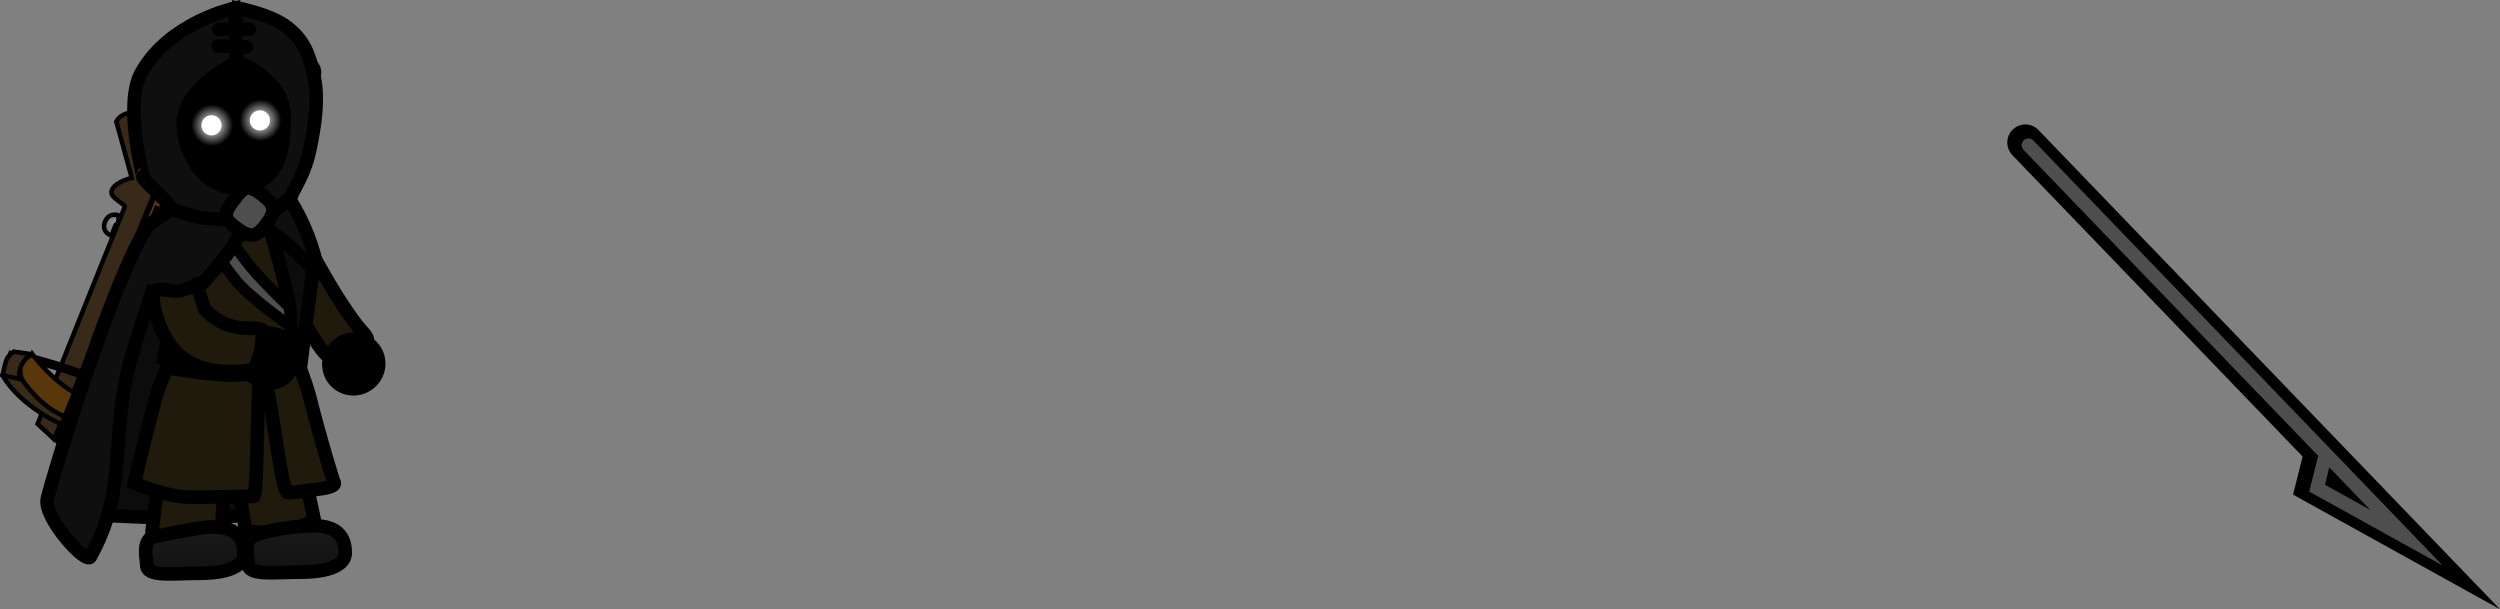 <svg version="1.1" xmlns="http://www.w3.org/2000/svg" xmlns:xlink="http://www.w3.org/1999/xlink" width="276.101" height="67.287" viewBox="0,0,276.101,67.287"><rect x="0" y="0" width="276.101" height="67.287" fill="#808080" stroke="none"/><defs><linearGradient x1="246.815" y1="189.244" x2="246.815" y2="194.435" gradientUnits="userSpaceOnUse" id="color-1"><stop offset="0" stop-color="#1a1a1a"/><stop offset="1" stop-color="#121212"/></linearGradient><linearGradient x1="235.624" y1="189.372" x2="235.624" y2="194.563" gradientUnits="userSpaceOnUse" id="color-2"><stop offset="0" stop-color="#1a1a1a"/><stop offset="1" stop-color="#121212"/></linearGradient><radialGradient cx="242.888" cy="144.461" r="2.299" gradientUnits="userSpaceOnUse" id="color-3"><stop offset="0" stop-color="#ffffff"/><stop offset="1" stop-color="#ffffff" stop-opacity="0"/></radialGradient><radialGradient cx="237.546" cy="145.005" r="2.299" gradientUnits="userSpaceOnUse" id="color-4"><stop offset="0" stop-color="#ffffff"/><stop offset="1" stop-color="#ffffff" stop-opacity="0"/></radialGradient></defs><g transform="translate(-214.112,-131.177)"><g data-paper-data="{&quot;isPaintingLayer&quot;:true}" fill-rule="nonzero" stroke-linejoin="miter" stroke-miterlimit="10" stroke-dasharray="" stroke-dashoffset="0" style="mix-blend-mode: normal"><g><path d="M226.421,157.208c0,0 -1.192,-0.395 -0.696,-1.577c0.465,-1.108 1.572,-0.651 1.572,-0.651z" fill="none" stroke="#000000" stroke-width="0.5" stroke-linecap="butt"/><path d="M226.478,155.748c0,0 0.187,-0.129 0.336,-0.203c0.146,-0.073 0.457,-0.009 0.457,-0.009" fill="none" stroke="#8d8d8d" stroke-width="0.375" stroke-linecap="round"/><path d="M220.803,172.538l2.69,-1.391" fill="none" stroke="#000000" stroke-width="1" stroke-linecap="round"/><path d="M227.414,155.656l3.045,-1.575" fill="none" stroke="#000000" stroke-width="1" stroke-linecap="round"/><path d="M229.788,155.896l-3.073,1.589" fill="none" stroke="#000000" stroke-width="1" stroke-linecap="round"/><path d="M224.094,169.698l-2.753,1.424" fill="none" stroke="#000000" stroke-width="1" stroke-linecap="round"/><path d="M226.96,144.597c1.101,-1.879 3.728,-0.49 5.505,-0.314c-0.553,3.38 0.002,3.392 -1.402,5.536c-0.715,1.092 -0.002,2.901 -0.002,2.901l-10.971,26.97l-1.822,-1.694c0,0 7.279,-18.211 9.598,-23.91c0.172,-0.423 -1.761,-1.034 -1.41,-1.898c0.392,-0.963 2.206,-1.365 2.206,-1.365z" fill="#382918" stroke="#000000" stroke-width="0.5" stroke-linecap="butt"/><path d="M231.515,149.372c0.191,-0.35 0.381,-0.369 0.507,-1.054c0.268,-1.455 0.579,-4.058 0.635,-3.961c0.098,0.171 0.892,1.23 0.893,1.273c0.025,0.923 -0.44,2.674 -0.491,3.478c-0.01,0.159 -0.193,0.671 -0.486,0.978c-0.33,0.345 -0.452,0.688 -0.553,0.916c-0.158,0.356 -0.005,0.777 0.051,1.069c0.131,0.689 -0.038,1.803 -0.038,1.803l-9.428,23.177l-0.817,-1.153c0,0 8.073,-19.846 9.332,-22.941c0.131,-0.322 -0.148,-0.827 -0.195,-1.382c-0.056,-0.654 0.075,-1.362 0.075,-1.362c0,0 0.306,-0.455 0.516,-0.84z" fill="#5a370b" stroke="#000000" stroke-width="0.5" stroke-linecap="butt"/><path d="M216.108,170.381c0,0 5.089,1.303 7.642,2.391c2.433,1.037 3.946,2.886 3.946,2.886" fill="none" stroke="#000000" stroke-width="1" stroke-linecap="round"/><path d="M215.241,170.283c0,0 4.204,4.717 8.245,5.366c2.47,0.397 4.92,0.011 4.92,0.011c0,0 -0.837,2.639 -0.851,2.669c-0.046,0.095 -3.03,1.049 -6.396,-0.174c-5.23,-2.344 -6.776,-5.554 -6.776,-5.554z" fill="#382918" stroke="#000000" stroke-width="0.5" stroke-linecap="butt"/><path d="M217.698,170.314c0,0 3.301,4.513 6.783,5.014c2.128,0.306 4.247,0.242 4.247,0.242c0,0 0.042,0.995 -0.146,1.44c-0.181,0.429 -0.877,1.307 -0.877,1.307c0,0 -3.582,-0.023 -6.083,-1.003c-3.124,-1.072 -5.138,-4.331 -5.138,-4.331c0,0 -0.293,-1.163 -0.1,-1.589c0.21,-0.461 1.313,-1.079 1.313,-1.079z" fill="#5a370b" stroke="#000000" stroke-width="0.5" stroke-linecap="butt"/><path d="M214.877,170.813c0.173,-0.373 0.738,-0.798 0.738,-0.798l1.771,0.245c0,0 -0.749,0.876 -0.955,1.351c-0.192,0.443 -0.241,1.41 -0.241,1.41l-1.782,-0.408c0,0 0.25,-1.33 0.468,-1.8z" fill="#382918" stroke="#000000" stroke-width="0.5" stroke-linecap="round"/><path d="M223.63,174.447l-2.3,5.654c0,0 -0.454,0.058 -0.632,0.026c-0.21,-0.038 -0.428,-0.541 -0.428,-0.541l2.219,-5.456" fill="#5a370b" stroke="#000000" stroke-width="0.5" stroke-linecap="round"/><path d="M232.222,154.494c0,0 -0.356,1.482 -0.642,2.185c-0.288,0.708 -1.079,2.046 -1.079,2.046l-0.836,-0.34c0,0 0.624,-1.534 0.92,-2.262c0.276,-0.679 0.801,-1.969 0.801,-1.969z" fill="#484848" stroke="#000000" stroke-width="0.5" stroke-linecap="butt"/></g><g fill="none" stroke-linecap="round"><path d="M437.799,146.922l41.741,43.344l-9.868,-5.467l0.909,-3.615" stroke="#000000" stroke-width="4"/><path d="M438.137,147.215l41.741,43.344l-9.868,-5.467l0.909,-3.615" stroke="#4e4e4e" stroke-width="1.5"/></g><path d="M246.656,145.537c0,4.184 -2.907,7.575 -6.493,7.575c-3.586,0 -6.493,-3.392 -6.493,-7.575c0,-4.184 2.907,-7.575 6.493,-7.575c3.586,0 6.493,3.392 6.493,7.575z" fill="#000000" stroke="#000000" stroke-width="0" stroke-linecap="butt"/><path d="M245.248,154.627c0.818,-0.678 3.479,5.215 6.289,9.594c2.447,3.814 2.741,3.513 3.103,4.281c0.239,0.507 -0.458,0.869 -1.854,1.494c-1.525,0.683 -2.125,0.497 -2.485,0.445c-0.725,-0.105 -5.581,-8.272 -7.063,-12.937c-0.668,-2.104 1.758,-2.67 2.01,-2.878z" data-paper-data="{&quot;index&quot;:null}" fill="#201a0c" stroke="#000000" stroke-width="1.5" stroke-linecap="butt"/><path d="M220.081,186.025l9.964,-25.283c0,0 12.474,-4.075 15.882,-4.037c1.574,0.018 2.747,4.261 2.747,4.261l-3.343,25.982c0,0 -5.03,1.705 -10.266,1.532c-5.305,-0.175 -10.764,-0.445 -10.764,-0.445z" fill="#0c0c0c" stroke="#000000" stroke-width="1.5" stroke-linecap="butt"/><path d="M239.76,171.934c0.271,-1.628 3.254,-1.053 3.647,-1.119c1.666,-0.28 5.434,17.827 5.434,17.827c0,0 -2.013,0.998 -3.678,1.277c-1.666,0.28 -3.915,-0.135 -3.915,-0.135c0,0 -2.366,-12.577 -1.487,-17.85z" data-paper-data="{&quot;index&quot;:null}" fill="#201a0c" stroke="#000000" stroke-width="1.5" stroke-linecap="butt"/><path d="M242.087,190.395c1.518,-0.73 4.957,-1.151 6.682,-1.151c2.963,0 3.472,1.628 3.472,2.993c0,1.366 -1.883,2.127 -4.847,2.127c-2.963,0 -5.885,0.45 -5.885,-0.916c0,-0.571 -0.512,-2.528 0.578,-3.053z" data-paper-data="{&quot;index&quot;:null}" fill="url(#color-1)" stroke="#000000" stroke-width="1.5" stroke-linecap="butt"/><path d="M234.394,172.905c0.714,-1.488 3.419,-0.104 3.814,-0.058c1.678,0.196 0.25,18.635 0.25,18.635c0,0 -2.211,0.397 -3.889,0.202c-1.678,-0.196 -3.723,-1.22 -3.723,-1.22c0,0 1.233,-12.738 3.547,-17.558z" data-paper-data="{&quot;index&quot;:null}" fill="#201a0c" stroke="#000000" stroke-width="1.5" stroke-linecap="butt"/><path d="M237.578,189.372c2.963,0 3.472,1.628 3.472,2.993c0,1.366 -1.883,2.127 -4.847,2.127c-2.963,0 -5.885,0.45 -5.885,-0.916c0,-0.571 -0.512,-2.528 0.578,-3.053c0,0 4.957,-1.151 6.682,-1.151z" data-paper-data="{&quot;index&quot;:null}" fill="url(#color-2)" stroke="#000000" stroke-width="1.5" stroke-linecap="butt"/><path d="M231.325,175.045c0.427,-1.593 1.366,-3.274 1.728,-4.945c0.406,-1.873 -0.005,-4.05 0.37,-5.903c1.357,-6.707 2.781,-12.583 6.21,-12.583c3.373,0 4.705,5.827 6.282,12.437c0.407,1.707 0.18,3.986 0.659,5.71c0.429,1.545 1.352,3.728 1.719,5.184c1.393,5.528 2.676,9.456 2.676,9.456c0,0 0.689,0.538 -1.976,0.836c-1.163,0.13 -1.538,0.26 -3.104,0.35c-0.801,0.046 -2.034,-13.454 -2.98,-13.437c-0.429,0.008 -0.311,13.841 -0.77,13.841c-1.808,0 -6.212,0.153 -7.436,0.077c-2.794,-0.171 -5.755,-1.538 -5.755,-1.538c0,0 0.98,-4.277 2.378,-9.485z" fill="#201a0c" stroke="#000000" stroke-width="1.5" stroke-linecap="butt"/><path d="M246.075,139.151c0.008,-0.971 0.802,-1.752 1.773,-1.744c0.971,0.008 1.752,0.802 1.744,1.773c-0.008,0.971 -0.802,1.752 -1.773,1.744c-0.971,-0.008 -1.752,-0.802 -1.744,-1.773z" fill="#000000" stroke="none" stroke-width="0.5" stroke-linecap="butt"/><path d="M236.033,156.189l1.974,-1.021c0,0 2.33,3.726 3.748,5.43c1.506,1.811 4.296,4.459 4.296,4.459l0.297,2.285c0,0 -4.518,-3.209 -6.071,-5.051c-1.579,-1.872 -4.244,-6.102 -4.244,-6.102z" fill="#4e4e4e" stroke="#000000" stroke-width="1.25" stroke-linecap="butt"/><path d="M232.371,171.508l0.478,-2.863c0,0 4.355,0.781 6.571,0.781c2.355,0 7.168,-0.781 7.168,-0.781l0.358,2.733c0,0 -4.761,0.954 -7.171,0.975c-2.449,0.022 -7.405,-0.845 -7.405,-0.845z" fill="#141008" stroke="#000000" stroke-width="2" stroke-linecap="butt"/><path d="M245.444,157.788c-1.48,-1.292 -3.582,-2.236 -3.582,-2.236l-1.647,2.13c0,0 -0.479,1.214 -3.59,4.635c-1.831,2.013 -5.725,1.114 -5.725,1.114c0,0 -2.198,6.489 -2.738,8.937c-1.785,8.088 -0.065,13.044 -4.065,20.296c-0.497,0.9 -5.242,-4.371 -4.754,-6.415c0.664,-2.778 6.715,-22.68 10.694,-29.505c0.772,-1.324 2.559,-1.887 2.908,-2.46c0.442,-0.345 -3.464,-3.447 -3.026,-3.613c0.021,-0.008 -2.161,-7.998 -0.189,-11.496c3.134,-5.558 10.286,-7.094 10.286,-7.094c0,0 0.131,0.925 0.107,2.116c-0.021,1.06 0.064,3.916 0.064,3.916c0,0 -5.781,2.69 -5.834,6.619c-0.053,3.929 3.087,8.069 7.018,7.055c3.3,-0.851 4.108,-3.343 4.136,-7.656c0.029,-4.313 -5.234,-6.134 -5.234,-6.134l-0.228,-3.728l0.332,-2.2c0,0 3.606,0.692 5.399,2.077c1.793,1.385 2.434,2.775 3.011,5.418c0.603,2.761 -0.011,5.935 -0.419,7.953c-0.798,3.947 -2.601,5.129 -2.032,6.069c2.011,3.323 2.812,6.646 2.907,7.843c0.005,0.061 -2.321,-2.348 -3.801,-3.64z" fill="#0f0f0f" stroke="#000000" stroke-width="1.5" stroke-linecap="butt"/><path d="M241.325,136.369l-3.149,-0.121" fill="none" stroke="#000000" stroke-width="1.5" stroke-linecap="round"/><path d="M241.657,134.407h-3.366" fill="none" stroke="#000000" stroke-width="1.5" stroke-linecap="round"/><path d="M255.678,172.489c-0.64,1.38 -2.276,2 -3.653,1.385c-1.377,-0.615 -1.974,-2.233 -1.334,-3.613c0.64,-1.38 2.276,-2 3.653,-1.385c1.377,0.615 1.974,2.233 1.334,3.613z" fill="#000000" stroke="#000000" stroke-width="1.5" stroke-linecap="butt"/><path d="M246.538,170.475c0.16,1.519 -0.928,2.865 -2.43,3.006c-1.502,0.141 -2.849,-0.976 -3.01,-2.495c-0.16,-1.519 0.928,-2.865 2.43,-3.006c1.502,-0.141 2.849,0.976 3.01,2.495z" fill="#000000" stroke="#000000" stroke-width="1.5" stroke-linecap="butt"/><path d="M232.142,168.013c-0.882,-1.737 -1.491,-4.438 -0.83,-4.778c0.487,-0.25 1.38,0.118 2.35,0.103c0.563,-0.009 1.153,-0.407 1.705,-0.454c0.918,-0.447 0.022,-1.238 1.352,2.421c2.84,3.111 5.927,1.649 6.388,2.376c0,0 0.011,1.7 -0.275,2.482c-0.334,0.912 -0.405,1.47 -0.661,1.853c-4.285,0.585 -7.985,0.021 -10.029,-4.004z" fill="#201a0c" stroke="#000000" stroke-width="1.5" stroke-linecap="butt"/><path d="M239.486,155.412c0,0 -2.402,-0.039 -3.545,-0.263c-1.156,-0.227 -3.354,-1.09 -3.354,-1.09" fill="none" stroke="#000000" stroke-width="1.5" stroke-linecap="round"/><path d="M245.844,153.248l-2.029,1.759" fill="none" stroke="#000000" stroke-width="1.5" stroke-linecap="round"/><path d="M239.987,153.187c1.119,-1.497 1.576,-1.621 3.073,-0.503c1.497,1.119 1.54,1.821 0.421,3.318c-1.119,1.497 -1.837,1.426 -3.334,0.307c-1.497,-1.119 -1.279,-1.626 -0.16,-3.123z" fill="#4e4e4e" stroke="#000000" stroke-width="1.5" stroke-linecap="butt"/><g stroke="none" stroke-width="0" stroke-linecap="butt"><path d="M241.695,144.475c0,-0.616 0.499,-1.115 1.115,-1.115c0.616,0 1.115,0.499 1.115,1.115c0,0.616 -0.499,1.115 -1.115,1.115c-0.616,0 -1.115,-0.499 -1.115,-1.115z" fill="#ffffff"/><path d="M240.588,144.461c0,-1.27 1.029,-2.299 2.299,-2.299c1.27,0 2.299,1.029 2.299,2.299c0,1.27 -1.029,2.299 -2.299,2.299c-1.27,0 -2.299,-1.029 -2.299,-2.299z" fill="url(#color-3)"/></g><g stroke="none" stroke-width="0" stroke-linecap="butt"><path d="M236.353,145.018c0,-0.616 0.499,-1.115 1.115,-1.115c0.616,0 1.115,0.499 1.115,1.115c0,0.616 -0.499,1.115 -1.115,1.115c-0.616,0 -1.115,-0.499 -1.115,-1.115z" fill="#ffffff"/><path d="M235.247,145.005c0,-1.27 1.029,-2.299 2.299,-2.299c1.27,0 2.299,1.029 2.299,2.299c0,1.27 -1.029,2.299 -2.299,2.299c-1.27,0 -2.299,-1.029 -2.299,-2.299z" fill="url(#color-4)"/></g></g></g></svg>